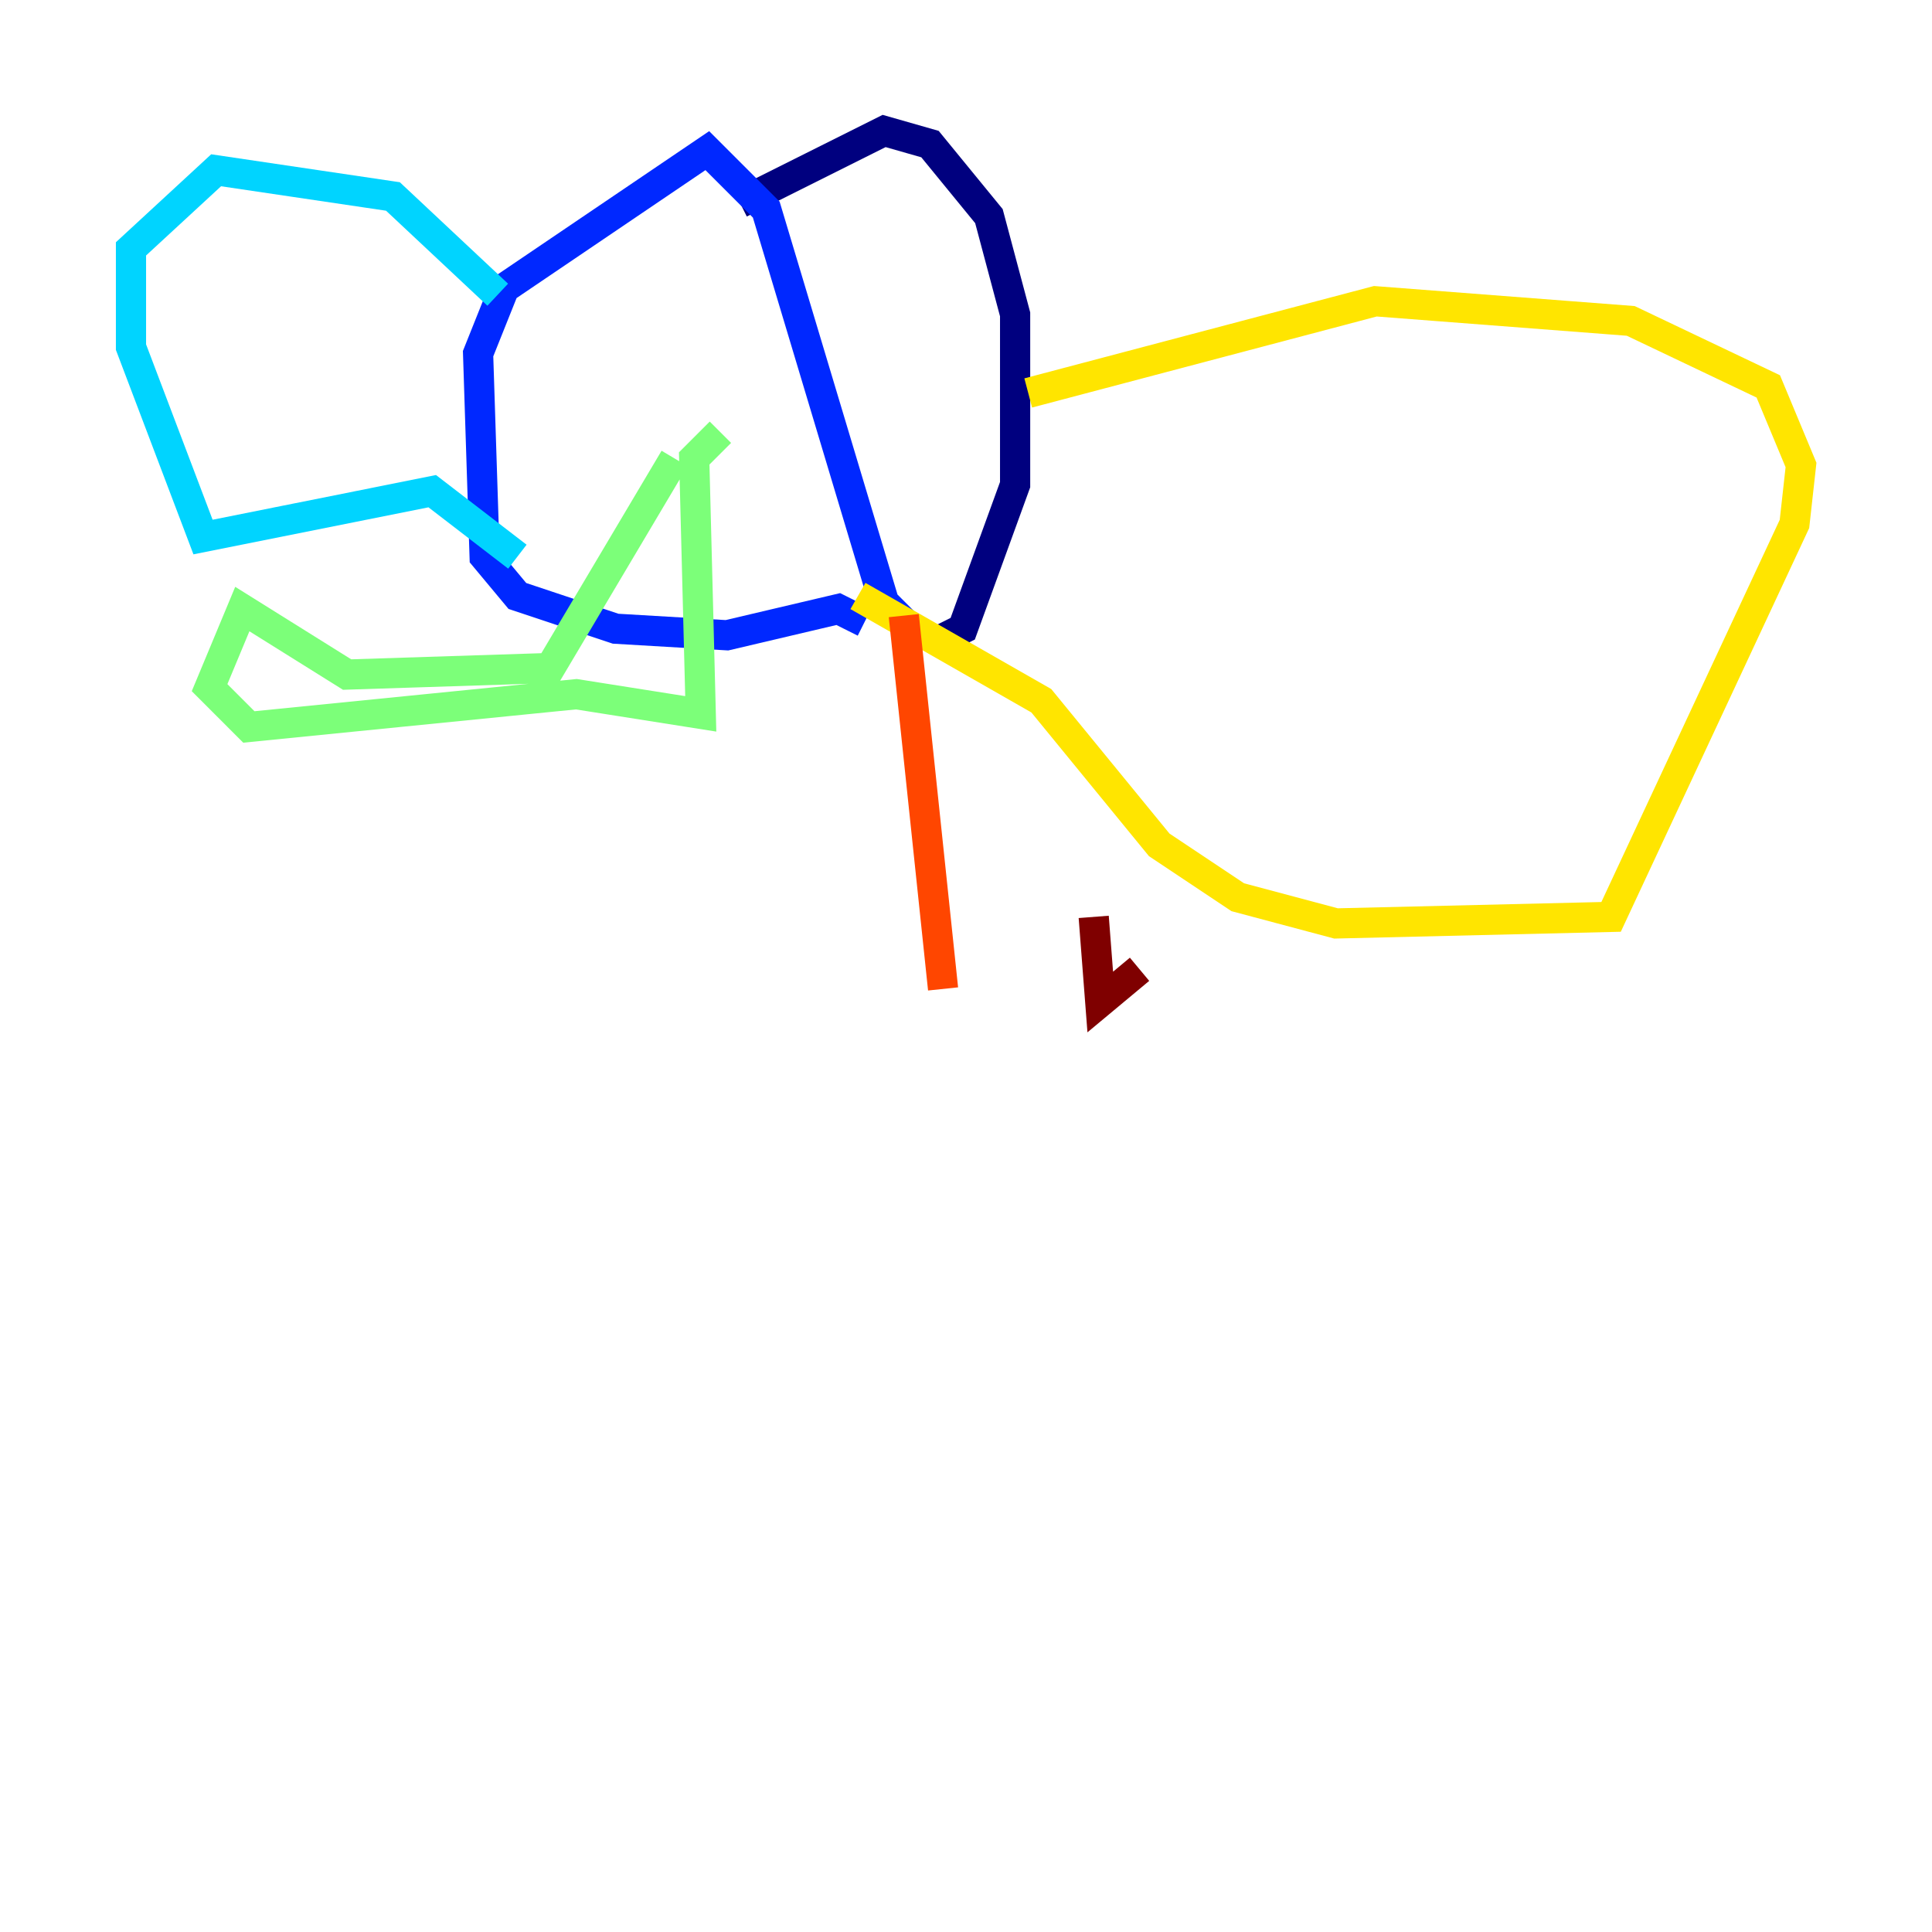 <?xml version="1.0" encoding="utf-8" ?>
<svg baseProfile="tiny" height="128" version="1.2" viewBox="0,0,128,128" width="128" xmlns="http://www.w3.org/2000/svg" xmlns:ev="http://www.w3.org/2001/xml-events" xmlns:xlink="http://www.w3.org/1999/xlink"><defs /><polyline fill="none" points="49.031,13.451 58.576,8.678 61.614,9.546 65.519,14.319 67.254,20.827 67.254,32.108 63.783,41.654 62.047,42.522" stroke="#00007f" stroke-width="2" /><polyline fill="none" points="61.18,42.522 58.576,39.919 50.766,13.885 46.861,9.98 33.41,19.091 31.675,23.43 32.108,36.881 34.278,39.485 40.786,41.654 48.163,42.088 55.539,40.352 57.275,41.22" stroke="#0028ff" stroke-width="2" /><polyline fill="none" points="32.976,19.525 26.034,13.017 14.319,11.281 8.678,16.488 8.678,22.997 13.451,35.58 28.637,32.542 34.278,36.881" stroke="#00d4ff" stroke-width="2" /><polyline fill="none" points="44.691,30.373 36.447,44.258 22.997,44.691 16.054,40.352 13.885,45.559 16.488,48.163 38.183,45.993 46.427,47.295 45.993,30.373 47.729,28.637" stroke="#7cff79" stroke-width="2" /><polyline fill="none" points="68.122,26.034 91.119,19.959 108.041,21.261 117.153,25.6 119.322,30.807 118.888,34.712 106.739,60.746 88.515,61.18 82.007,59.444 76.8,55.973 68.99,46.427 56.841,39.485" stroke="#ffe500" stroke-width="2" /><polyline fill="none" points="59.878,40.786 62.481,65.519" stroke="#ff4600" stroke-width="2" /><polyline fill="none" points="72.461,60.746 72.895,66.386 75.498,64.217" stroke="#7f0000" stroke-width="2" /></svg>